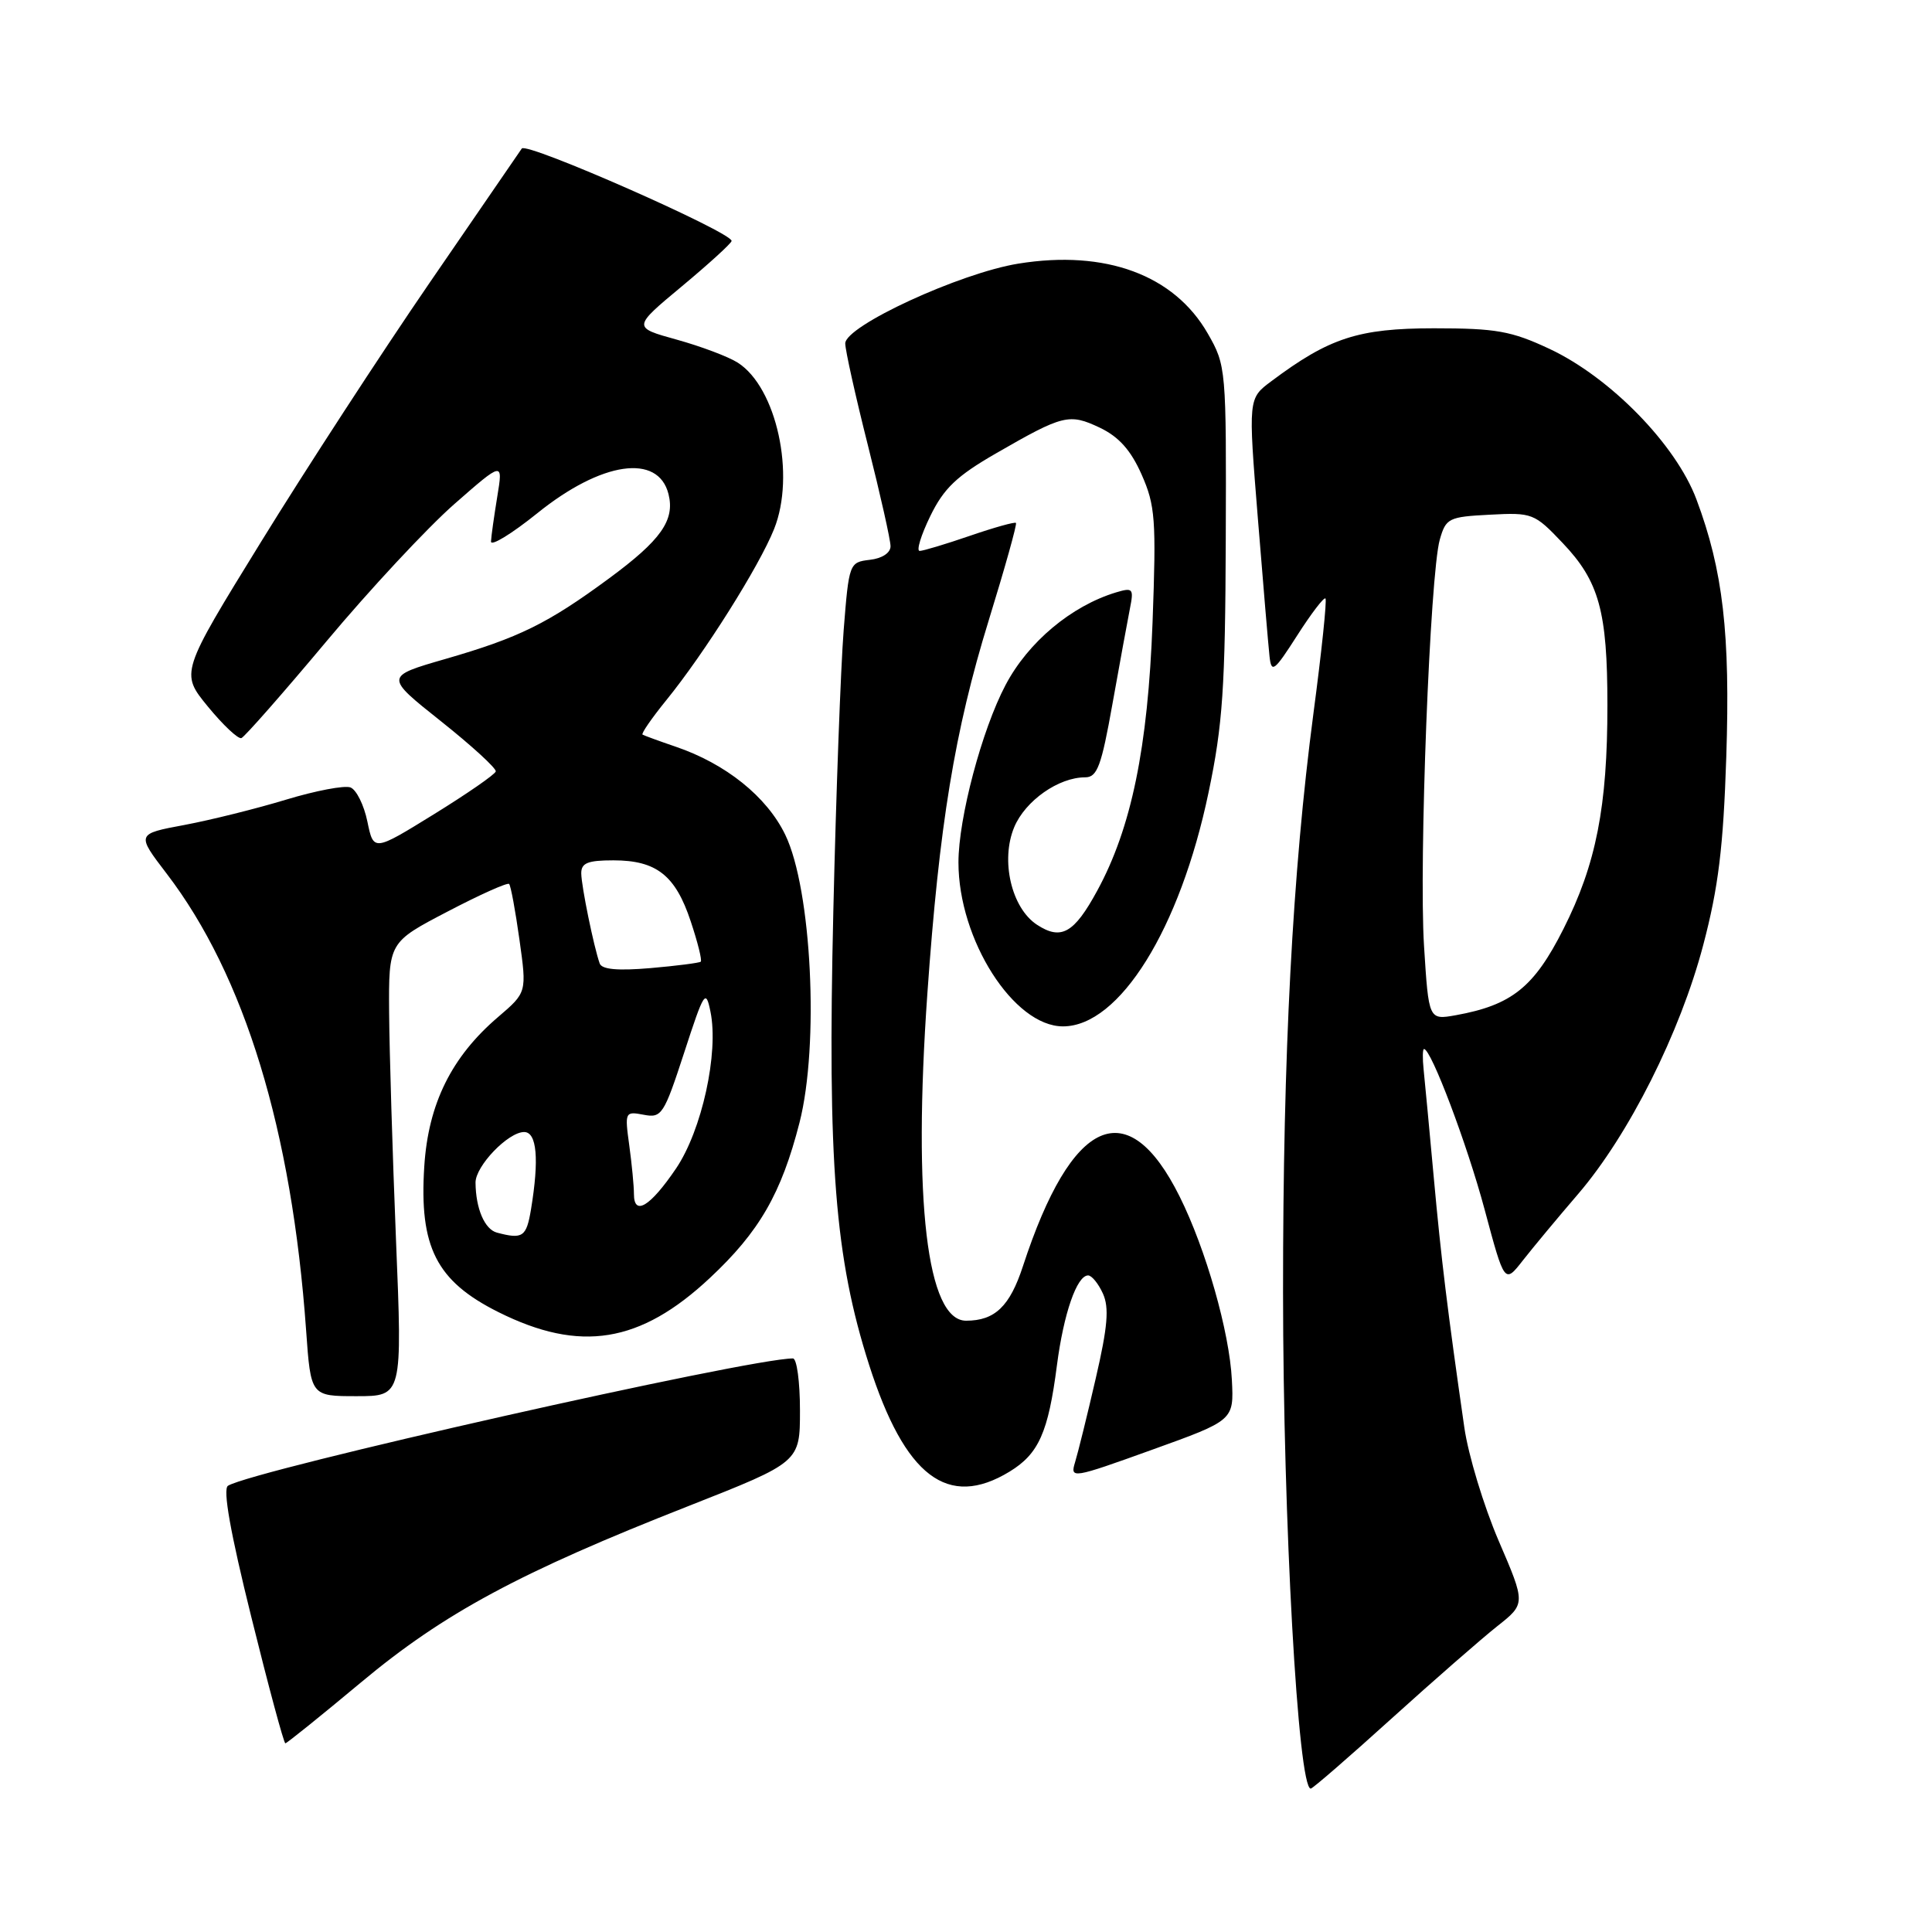 <?xml version="1.0" encoding="UTF-8" standalone="no"?>
<!DOCTYPE svg PUBLIC "-//W3C//DTD SVG 1.1//EN" "http://www.w3.org/Graphics/SVG/1.1/DTD/svg11.dtd" >
<svg xmlns="http://www.w3.org/2000/svg" xmlns:xlink="http://www.w3.org/1999/xlink" version="1.1" viewBox="0 0 256 256">
 <g >
 <path fill="currentColor"
d=" M 184.35 227.75 C 189.98 222.66 196.29 217.15 198.37 215.50 C 202.17 212.50 202.17 212.50 198.57 204.14 C 196.60 199.54 194.55 192.79 194.03 189.14 C 191.79 173.57 190.97 166.86 189.98 156.00 C 189.40 149.68 188.80 143.26 188.64 141.75 C 188.48 140.24 188.50 139.00 188.69 139.00 C 189.63 139.00 194.40 151.61 196.72 160.27 C 199.36 170.12 199.36 170.12 201.79 167.01 C 203.13 165.30 206.42 161.34 209.12 158.20 C 215.82 150.39 222.63 136.85 225.69 125.21 C 227.70 117.59 228.35 112.24 228.74 100.34 C 229.28 83.96 228.31 75.57 224.79 66.18 C 222.07 58.91 213.37 50.00 205.30 46.22 C 200.26 43.86 198.25 43.50 190.00 43.50 C 179.98 43.51 176.14 44.76 168.45 50.52 C 165.39 52.80 165.39 52.80 166.67 68.65 C 167.37 77.37 168.07 85.62 168.22 86.99 C 168.47 89.24 168.84 88.96 171.88 84.21 C 173.74 81.30 175.43 79.09 175.63 79.30 C 175.84 79.50 175.12 86.38 174.03 94.58 C 171.26 115.63 170.00 139.58 170.01 171.21 C 170.02 201.49 172.00 237.00 173.68 237.00 C 173.93 237.00 178.73 232.84 184.35 227.75 Z  M 47.83 222.93 C 58.82 213.75 68.83 208.36 91.25 199.55 C 106.00 193.74 106.00 193.74 106.00 186.87 C 106.00 183.09 105.58 180.00 105.07 180.00 C 99.20 180.00 33.58 194.79 30.21 196.87 C 29.50 197.31 30.52 203.06 33.30 214.26 C 35.58 223.47 37.61 231.00 37.81 231.00 C 38.00 231.00 42.51 227.37 47.83 222.93 Z  M 133.77 195.00 C 137.64 192.64 138.90 189.81 140.05 180.90 C 140.94 174.05 142.69 169.00 144.18 169.00 C 144.66 169.00 145.54 170.08 146.14 171.40 C 146.99 173.27 146.78 175.79 145.19 182.65 C 144.07 187.52 142.83 192.52 142.45 193.76 C 141.78 195.96 142.06 195.92 152.63 192.11 C 163.50 188.20 163.50 188.20 163.23 182.85 C 162.91 176.50 159.79 165.52 156.30 158.53 C 149.42 144.72 142.01 148.01 135.55 167.76 C 133.81 173.10 131.83 175.00 128.01 175.00 C 122.83 175.00 120.95 159.12 122.88 131.66 C 124.45 109.34 126.50 96.83 131.00 82.24 C 133.15 75.27 134.78 69.45 134.62 69.29 C 134.46 69.13 131.71 69.90 128.51 71.00 C 125.31 72.10 122.31 73.00 121.86 73.00 C 121.40 73.00 122.03 70.93 123.26 68.40 C 125.06 64.70 126.77 63.07 132.00 60.06 C 140.87 54.95 141.67 54.75 145.73 56.67 C 148.26 57.88 149.84 59.65 151.27 62.88 C 153.08 66.97 153.22 68.85 152.72 82.45 C 152.10 99.10 149.91 109.72 145.39 118.02 C 142.32 123.67 140.61 124.63 137.40 122.53 C 134.02 120.31 132.55 114.01 134.39 109.60 C 135.86 106.10 140.26 103.00 143.79 103.00 C 145.39 103.00 145.94 101.52 147.41 93.25 C 148.37 87.89 149.41 82.21 149.72 80.64 C 150.25 77.99 150.11 77.83 147.90 78.49 C 141.97 80.28 136.24 85.07 133.24 90.77 C 130.10 96.71 127.00 108.41 127.00 114.27 C 127.00 124.51 134.32 136.00 140.85 136.00 C 148.33 136.00 156.36 123.10 160.14 105.00 C 162.02 96.04 162.35 91.12 162.42 71.50 C 162.50 48.82 162.47 48.44 160.04 44.20 C 155.59 36.43 146.49 33.07 134.95 34.93 C 127.20 36.18 112.00 43.19 112.00 45.51 C 112.00 46.39 113.35 52.46 115.00 59.00 C 116.65 65.54 118.00 71.55 118.00 72.38 C 118.00 73.26 116.88 74.00 115.25 74.18 C 112.54 74.50 112.49 74.63 111.79 83.50 C 111.40 88.45 110.78 105.21 110.42 120.75 C 109.64 154.16 110.63 166.69 115.16 180.85 C 119.91 195.66 125.59 199.98 133.77 195.00 Z  M 52.47 164.25 C 52.01 152.84 51.60 139.31 51.56 134.18 C 51.50 124.86 51.50 124.86 59.28 120.80 C 63.56 118.56 67.24 116.91 67.46 117.13 C 67.68 117.34 68.29 120.66 68.83 124.51 C 69.81 131.50 69.81 131.50 66.00 134.76 C 59.83 140.03 56.75 146.25 56.22 154.54 C 55.53 165.25 57.82 169.75 66.04 173.86 C 76.87 179.27 84.82 177.99 94.06 169.34 C 100.61 163.22 103.53 158.16 105.94 148.75 C 108.57 138.45 107.55 117.84 104.05 110.61 C 101.61 105.56 96.16 101.19 89.50 98.93 C 87.30 98.18 85.34 97.46 85.14 97.34 C 84.94 97.21 86.35 95.17 88.27 92.80 C 93.31 86.61 100.61 75.02 102.57 70.10 C 105.44 62.95 102.90 51.32 97.75 48.05 C 96.51 47.26 92.87 45.89 89.66 45.00 C 83.81 43.38 83.81 43.38 90.35 37.94 C 93.94 34.95 96.91 32.24 96.94 31.93 C 97.06 30.81 69.76 18.77 69.14 19.68 C 68.79 20.19 63.27 28.23 56.87 37.55 C 50.48 46.87 40.44 62.30 34.57 71.83 C 23.89 89.16 23.89 89.16 27.55 93.63 C 29.57 96.09 31.56 97.96 31.99 97.80 C 32.42 97.63 37.48 91.88 43.24 85.00 C 48.99 78.12 56.62 69.94 60.18 66.81 C 66.66 61.13 66.66 61.13 65.89 65.81 C 65.47 68.39 65.09 71.06 65.06 71.75 C 65.03 72.43 67.78 70.75 71.19 68.01 C 79.70 61.14 87.22 60.05 88.58 65.47 C 89.45 68.93 87.59 71.57 80.69 76.65 C 72.57 82.63 68.77 84.50 59.04 87.31 C 50.97 89.64 50.97 89.64 58.43 95.57 C 62.53 98.83 65.80 101.83 65.69 102.22 C 65.59 102.62 61.90 105.17 57.50 107.89 C 49.50 112.83 49.50 112.83 48.68 108.86 C 48.23 106.67 47.22 104.64 46.44 104.34 C 45.66 104.04 41.83 104.77 37.93 105.95 C 34.02 107.14 27.96 108.65 24.45 109.31 C 18.06 110.50 18.06 110.50 22.09 115.77 C 32.41 129.27 38.67 149.75 40.56 176.25 C 41.18 185.00 41.18 185.00 47.25 185.00 C 53.32 185.00 53.32 185.00 52.47 164.25 Z  M 188.69 125.33 C 188.00 114.26 189.48 76.10 190.78 71.50 C 191.59 68.66 191.95 68.48 197.42 68.20 C 203.04 67.90 203.32 68.01 207.05 71.94 C 211.89 77.02 212.99 80.99 212.99 93.42 C 213.00 106.87 211.50 114.51 207.16 123.10 C 203.27 130.82 200.31 133.18 192.91 134.52 C 189.31 135.16 189.31 135.16 188.69 125.33 Z  M 65.85 163.33 C 64.22 162.90 63.04 160.15 63.01 156.70 C 63.00 154.51 67.33 150.00 69.45 150.00 C 71.14 150.00 71.46 153.59 70.36 160.25 C 69.75 163.90 69.27 164.24 65.85 163.33 Z  M 84.00 158.22 C 84.00 157.15 83.72 154.24 83.38 151.76 C 82.77 147.34 82.82 147.24 85.29 147.71 C 87.67 148.17 87.97 147.72 90.65 139.50 C 93.30 131.36 93.52 131.01 94.14 134.05 C 95.26 139.50 93.00 149.78 89.58 154.83 C 86.16 159.88 84.00 161.19 84.00 158.22 Z  M 79.46 127.66 C 78.67 125.41 77.05 117.48 77.02 115.75 C 77.00 114.35 77.86 114.00 81.28 114.00 C 86.98 114.00 89.50 115.98 91.52 122.07 C 92.45 124.85 93.05 127.26 92.85 127.43 C 92.66 127.59 89.66 127.98 86.18 128.28 C 81.85 128.65 79.74 128.46 79.46 127.66 Z "/>
</g>
</svg>